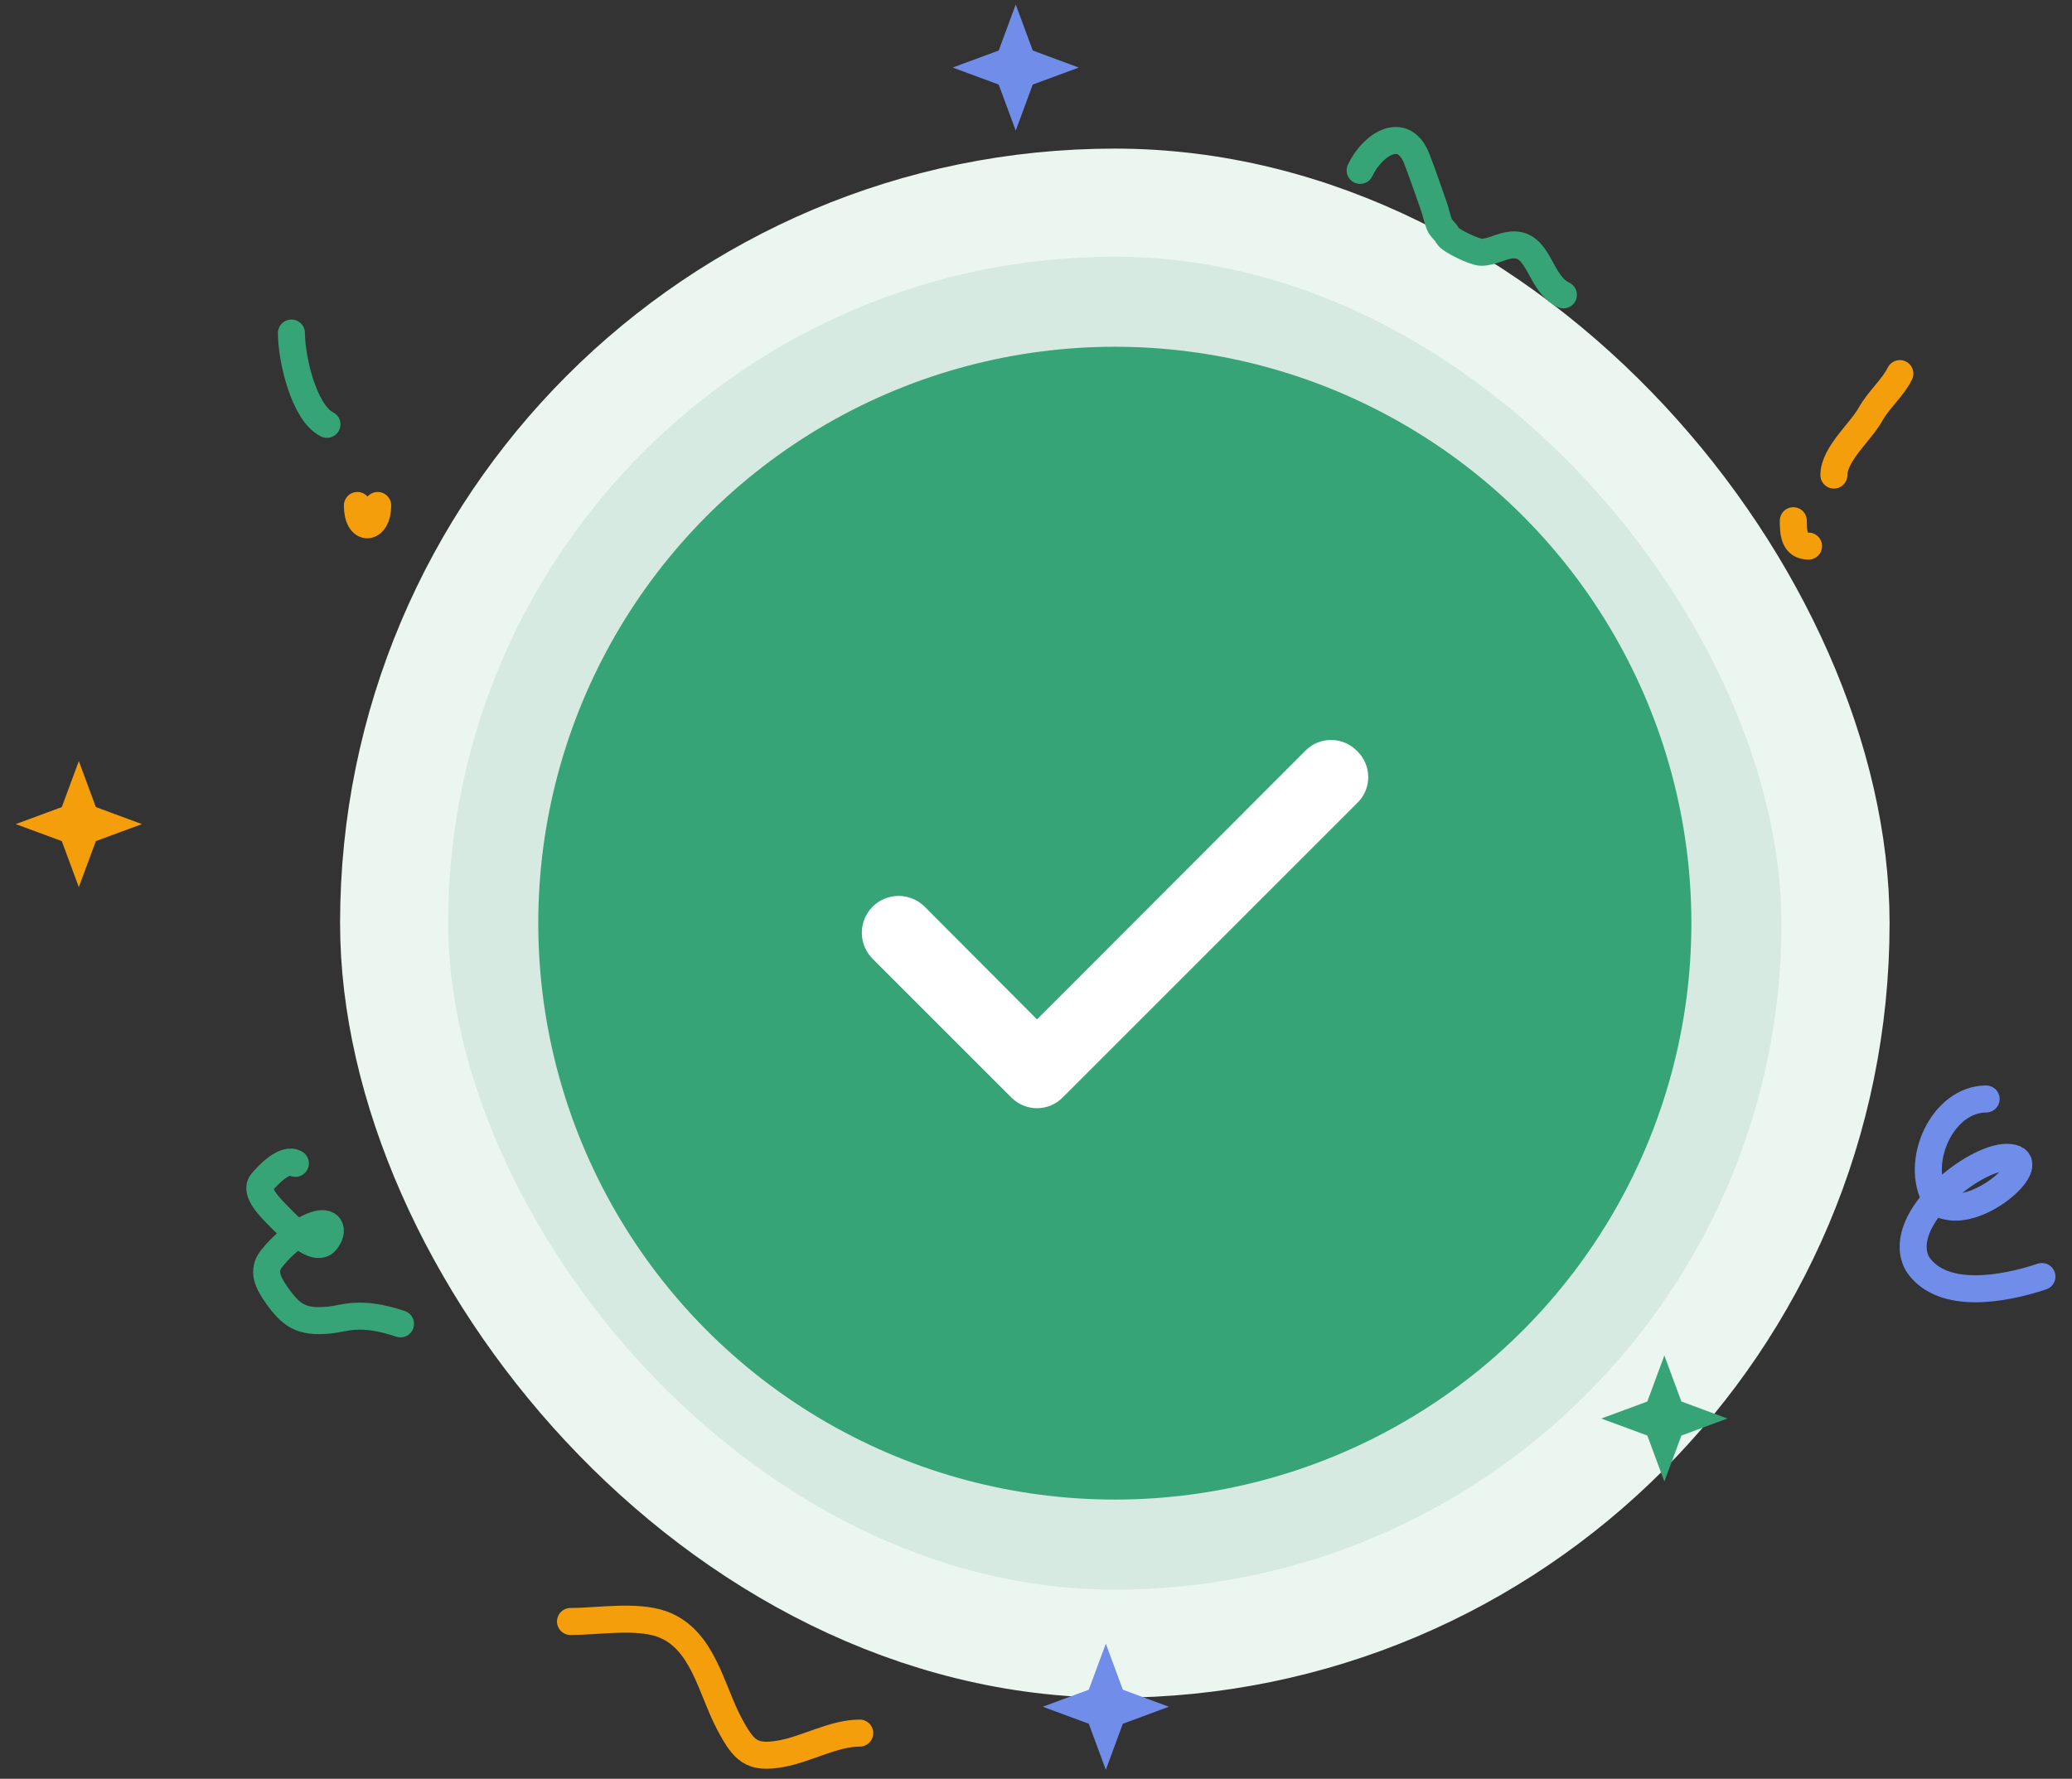 <svg width="92" height="79" viewBox="0 0 92 79" fill="none" xmlns="http://www.w3.org/2000/svg">
<rect x="0" y="0" width="92" height="79" fill="#333333" stroke="none"/>
<rect x="17.5" y="9" width="64" height="64" rx="32" fill="#D7EAE2"/>
<rect x="17.5" y="9" width="64" height="64" rx="32" stroke="#EBF6F1" stroke-width="4.8"/>
<circle cx="49.5" cy="41" r="25.6" fill="#37A477"/>
<path d="M60.237 33.337C60.088 33.187 59.911 33.068 59.716 32.986C59.521 32.905 59.312 32.864 59.101 32.864C58.889 32.864 58.68 32.905 58.485 32.986C58.29 33.068 58.113 33.187 57.965 33.337L46.045 45.273L41.037 40.249C40.882 40.1 40.7 39.982 40.5 39.904C40.3 39.825 40.087 39.786 39.872 39.79C39.658 39.794 39.446 39.84 39.249 39.925C39.052 40.011 38.874 40.134 38.725 40.289C38.575 40.443 38.458 40.626 38.38 40.825C38.301 41.025 38.262 41.238 38.266 41.453C38.27 41.668 38.316 41.88 38.401 42.077C38.487 42.273 38.61 42.452 38.765 42.601L44.909 48.745C45.057 48.895 45.234 49.014 45.429 49.095C45.624 49.176 45.834 49.218 46.045 49.218C46.256 49.218 46.465 49.176 46.66 49.095C46.855 49.014 47.032 48.895 47.181 48.745L60.237 35.689C60.399 35.539 60.529 35.357 60.617 35.155C60.706 34.952 60.752 34.734 60.752 34.513C60.752 34.292 60.706 34.073 60.617 33.871C60.529 33.668 60.399 33.487 60.237 33.337Z" fill="white"/>
<path d="M73.9 60.2L74.656 62.244L76.7 63L74.656 63.756L73.9 65.8L73.144 63.756L71.1 63L73.144 62.244L73.9 60.2Z" fill="#37A477"/>
<path d="M3.5 33.8L4.256 35.844L6.3 36.6L4.256 37.356L3.5 39.4L2.744 37.356L0.7 36.6L2.744 35.844L3.5 33.8Z" fill="#F59E0B"/>
<path d="M45.1 0.2L45.856 2.244L47.9 3L45.856 3.756L45.1 5.8L44.344 3.756L42.3 3L44.344 2.244L45.1 0.2Z" fill="#6F8DE9"/>
<path d="M25.331 72.014C26.534 72.014 28.245 71.719 29.387 72.127C31.2 72.774 31.567 75.002 32.365 76.52C33.026 77.774 33.376 78.124 34.693 77.884C35.829 77.678 37.017 76.971 38.173 76.971" stroke="#F59E0B" stroke-width="1.2" stroke-linecap="round"/>
<path d="M81.428 21.099C81.428 20.166 82.614 19.19 83.056 18.395C83.413 17.752 84.029 17.249 84.357 16.593" stroke="#F59E0B" stroke-width="1.2" stroke-linecap="round"/>
<path d="M79.626 23.126C79.626 23.665 79.655 24.253 80.302 24.253" stroke="#F59E0B" stroke-width="1.2" stroke-linecap="round"/>
<path d="M13.114 51.667C12.646 51.384 11.857 52.222 11.616 52.527C11.28 52.952 12.073 53.706 12.396 54.035C12.791 54.437 14.007 55.71 14.476 55.116C14.867 54.622 14.652 54.175 13.982 54.408C13.273 54.655 12.516 55.319 12.056 55.901C11.631 56.439 11.899 56.971 12.286 57.519C12.937 58.444 13.396 58.739 14.584 58.631C15.343 58.562 15.956 58.186 17.783 58.795" stroke="#37A477" stroke-width="1.2" stroke-linecap="round"/>
<path d="M60.392 7.567C60.937 6.411 62.309 5.526 62.906 7.049C63.187 7.767 63.412 8.458 63.673 9.183C63.77 9.454 63.805 9.711 63.911 9.965C64.004 10.185 64.182 10.268 64.27 10.457C64.38 10.693 65.493 11.204 65.771 11.204C66.244 11.203 66.674 10.914 67.121 10.879C68.369 10.78 68.332 12.584 69.418 13.095" stroke="#37A477" stroke-width="1.2" stroke-linecap="round"/>
<path d="M88.187 48.809V48.809C86.25 48.809 84.982 51.601 85.955 53.276C85.987 53.331 86.022 53.378 86.059 53.415C86.127 53.483 86.292 53.54 86.514 53.584C88.163 53.908 90.781 51.4 89.1 51.4V51.4C87.644 51.4 84.225 54.088 85.083 56.019C85.114 56.089 85.152 56.153 85.195 56.212C86.294 57.715 88.899 57.283 90.665 56.694V56.694" stroke="#6F8DE9" stroke-width="1.2" stroke-linecap="round"/>
<path d="M12.94 14.791C12.94 15.917 13.487 18.331 14.517 18.846" stroke="#37A477" stroke-width="1.2" stroke-linecap="round"/>
<path d="M15.869 22.45C15.869 23.642 16.77 23.542 16.77 22.45" stroke="#F59E0B" stroke-width="1.2" stroke-linecap="round"/>
<path d="M49.1 73L49.856 75.044L51.9 75.8L49.856 76.556L49.1 78.6L48.344 76.556L46.3 75.8L48.344 75.044L49.1 73Z" fill="#6F8DE9"/>
</svg>
